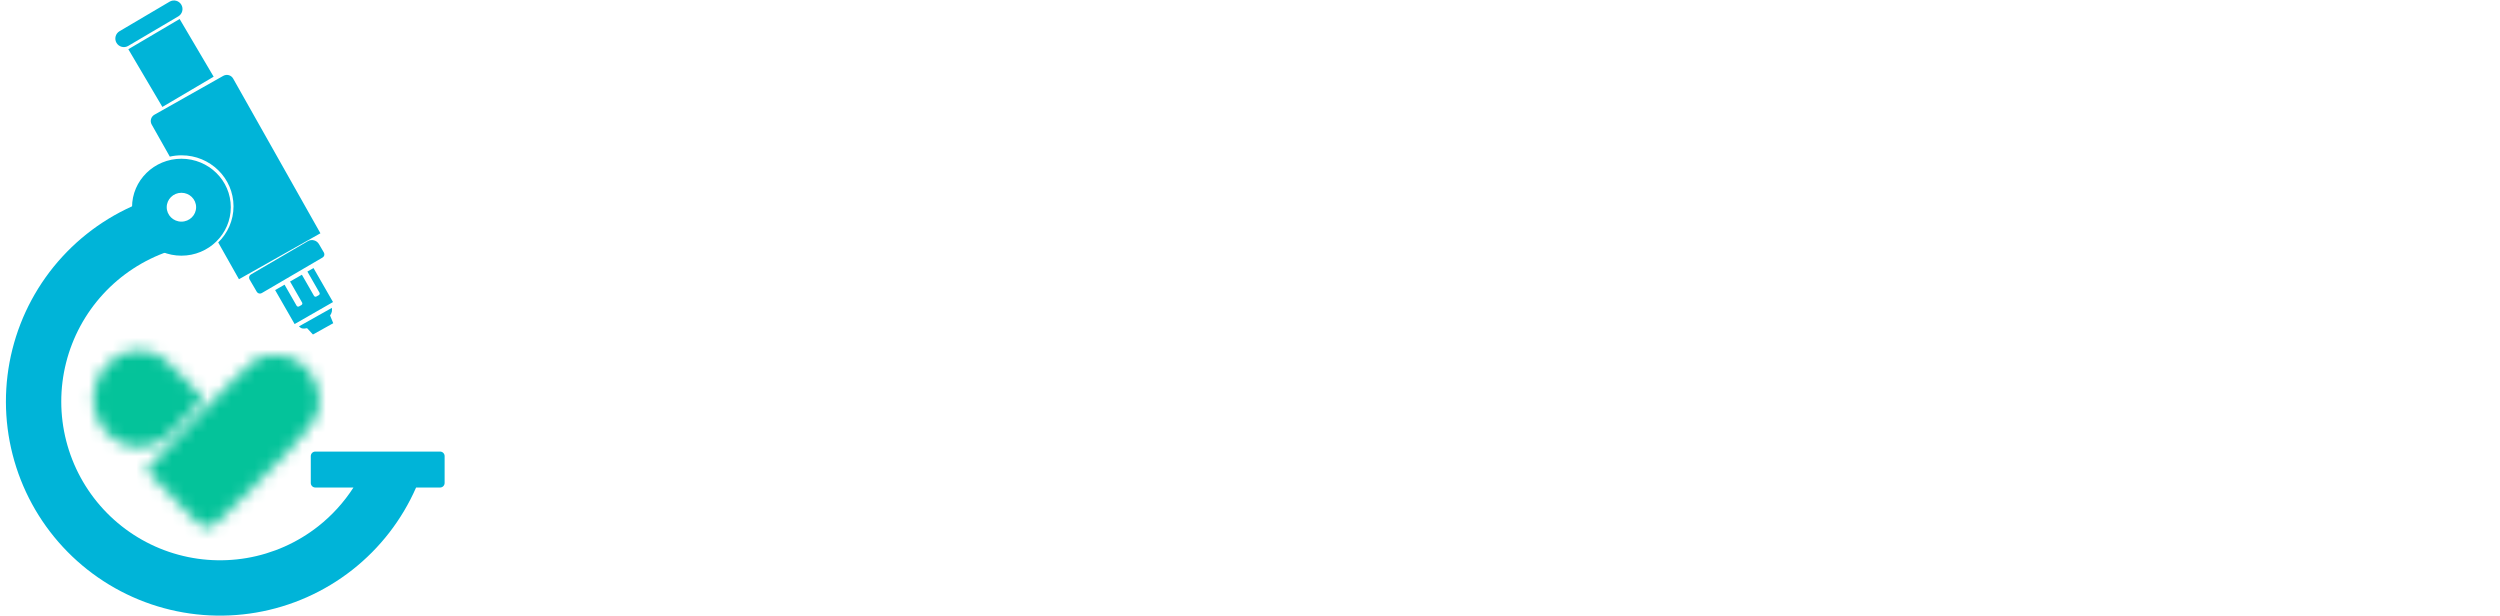 <svg width="211" height="52" viewBox="0 0 211 52" fill="none" xmlns="http://www.w3.org/2000/svg">
<path d="M14.215 21.217C12.106 21.942 10.212 23.182 8.703 24.823C7.195 26.465 6.12 28.457 5.576 30.619C5.032 32.782 5.036 35.046 5.588 37.206C6.14 39.366 7.222 41.355 8.736 42.991C10.251 44.628 12.151 45.86 14.262 46.577C16.373 47.294 18.63 47.472 20.827 47.097C23.025 46.721 25.094 45.803 26.848 44.426C28.022 43.503 29.029 42.393 29.832 41.147H26.613C26.402 41.147 26.231 40.975 26.231 40.764V38.496C26.231 38.285 26.402 38.113 26.613 38.113H37.144C37.355 38.113 37.526 38.285 37.526 38.496V40.764C37.526 40.975 37.355 41.147 37.144 41.147H35.118C33.923 43.872 32.074 46.26 29.733 48.099C27.369 49.956 24.578 51.195 21.614 51.701C18.651 52.208 15.607 51.967 12.76 51C9.913 50.033 7.351 48.371 5.309 46.164C3.266 43.958 1.807 41.276 1.063 38.362C0.318 35.449 0.312 32.396 1.046 29.48C1.78 26.564 3.23 23.877 5.264 21.663C7.298 19.449 9.854 17.777 12.697 16.8L14.215 21.217Z" fill="#00B4D8"/>
<path d="M28.012 25.984C28.035 26.222 28.032 26.358 27.86 26.631L28.126 27.279L26.413 28.232L25.917 27.698C25.579 27.768 25.424 27.745 25.232 27.546L28.012 25.984ZM28.106 25.493L24.866 27.351L23.221 24.483L24.016 24.027L25.034 25.804C25.075 25.877 25.169 25.902 25.242 25.861L25.442 25.745C25.515 25.703 25.54 25.61 25.498 25.537L24.481 23.76L25.48 23.188L26.5 24.967C26.541 25.04 26.634 25.066 26.707 25.024L26.908 24.909C26.98 24.867 27.006 24.774 26.964 24.701L25.944 22.921L26.461 22.625L28.106 25.493ZM25.981 20.355C26.308 20.164 26.728 20.274 26.919 20.601L27.337 21.316C27.422 21.461 27.373 21.648 27.228 21.733L22.089 24.738C21.944 24.822 21.757 24.773 21.672 24.628L21.062 23.584C20.977 23.439 21.026 23.252 21.171 23.167L25.981 20.355ZM18.847 6.401C19.14 6.236 19.513 6.339 19.678 6.632L27.043 19.689L20.168 23.567L18.417 20.462C19.215 19.683 19.709 18.604 19.709 17.412C19.708 15.035 17.744 13.108 15.323 13.108C14.982 13.108 14.65 13.147 14.332 13.219L12.803 10.511C12.638 10.218 12.741 9.846 13.035 9.681L18.847 6.401ZM15.311 13.398C17.613 13.398 19.479 15.229 19.479 17.488C19.479 19.748 17.613 21.579 15.311 21.579C13.009 21.579 11.144 19.748 11.144 17.488C11.144 15.229 13.009 13.398 15.311 13.398ZM15.311 16.271C14.626 16.271 14.071 16.816 14.071 17.488C14.071 18.161 14.626 18.706 15.311 18.706C15.996 18.706 16.552 18.161 16.552 17.488C16.552 16.816 15.996 16.271 15.311 16.271ZM18.032 6.473L13.705 9.025L10.832 4.155L15.16 1.603L18.032 6.473ZM14.317 0.14C14.659 -0.062 15.101 0.052 15.303 0.395C15.505 0.737 15.392 1.179 15.049 1.381L10.821 3.875C10.478 4.077 10.037 3.963 9.834 3.62C9.632 3.278 9.746 2.836 10.088 2.634L14.317 0.14Z" fill="#00B4D8"/>
<mask id="mask0_247_103" style="mask-type:alpha" maskUnits="userSpaceOnUse" x="7" y="29" width="20" height="16">
<path fill-rule="evenodd" clip-rule="evenodd" d="M8.286 31.883C8.791 30.801 9.917 29.866 10.957 29.666C11.552 29.551 11.938 29.558 12.544 29.695C13.508 29.913 13.926 30.225 15.624 31.997C16.479 32.888 17.177 33.642 17.177 33.673C17.177 33.758 15.114 35.959 14.524 36.504C13.896 37.083 13.556 37.306 12.987 37.515C9.764 38.697 6.776 35.118 8.286 31.883ZM16.663 35.162C19.042 32.689 21.261 30.513 21.594 30.327C22.386 29.884 23.88 29.875 24.798 30.307C26.113 30.926 26.963 32.349 26.956 33.919C26.95 35.28 26.419 35.988 22.147 40.325C22.064 40.409 21.984 40.49 21.905 40.571C18.628 43.898 18.039 44.496 17.524 44.496C16.987 44.496 16.709 44.206 15.223 42.657C15.055 42.482 14.871 42.29 14.669 42.08L12.336 39.658L16.663 35.162Z" fill="white"/>
</mask>
<g mask="url(#mask0_247_103)">
<g filter="url(#filter0_f_247_103)">
<path d="M21.32 46.502C26.186 46.502 30.131 41.661 30.131 35.688C30.131 29.715 26.186 24.873 21.32 24.873C16.453 24.873 12.508 29.715 12.508 35.688C12.508 41.661 16.453 46.502 21.32 46.502Z" fill="#04C39A"/>
</g>
<g filter="url(#filter1_f_247_103)">
<path d="M16.304 36.46C21.063 36.46 24.921 32.58 24.921 27.795C24.921 23.009 21.063 19.13 16.304 19.13C11.545 19.13 7.688 23.009 7.688 27.795C7.688 32.58 11.545 36.46 16.304 36.46Z" fill="#04C39A"/>
</g>
<g filter="url(#filter2_f_247_103)">
<path d="M10.398 44.496C15.157 44.496 19.015 40.617 19.015 35.831C19.015 31.045 15.157 27.166 10.398 27.166C5.639 27.166 1.781 31.045 1.781 35.831C1.781 40.617 5.639 44.496 10.398 44.496Z" fill="#04C39A"/>
</g>
<g filter="url(#filter3_f_247_103)">
<path d="M15.242 56.018C20.001 56.018 23.859 52.138 23.859 47.352C23.859 42.567 20.001 38.687 15.242 38.687C10.483 38.687 6.625 42.567 6.625 47.352C6.625 52.138 10.483 56.018 15.242 56.018Z" fill="#04C39A"/>
</g>
</g>
<path d="M47.157 5.765C46.856 5.765 46.598 5.658 46.384 5.444C46.17 5.231 46.063 4.973 46.063 4.671C46.063 4.369 46.17 4.111 46.384 3.898C46.598 3.684 46.856 3.577 47.157 3.577C47.459 3.577 47.717 3.684 47.931 3.898C48.145 4.111 48.251 4.369 48.251 4.671C48.251 4.973 48.145 5.231 47.931 5.444C47.717 5.658 47.459 5.765 47.157 5.765ZM47.157 8.972C46.856 8.972 46.598 8.865 46.384 8.651C46.17 8.437 46.063 8.18 46.063 7.878C46.063 7.576 46.17 7.318 46.384 7.104C46.598 6.891 46.856 6.784 47.157 6.784C47.459 6.784 47.717 6.891 47.931 7.104C48.145 7.318 48.251 7.576 48.251 7.878C48.251 8.18 48.145 8.437 47.931 8.651C47.717 8.865 47.459 8.972 47.157 8.972ZM48.461 16.878L49.687 14.991H53.403V16.878H48.461ZM50.479 16.878V13.105H51.309V16.878H50.479ZM51.309 14.048L48.499 11.219C48.662 11.219 48.876 11.219 49.14 11.219C49.404 11.219 49.674 11.2 49.951 11.162C50.24 11.112 50.504 11.024 50.743 10.898C50.995 10.772 51.183 10.59 51.309 10.351V14.048ZM48.499 16.878C47.983 16.878 47.511 16.752 47.084 16.5C46.656 16.249 46.31 15.909 46.046 15.482C45.795 15.042 45.669 14.564 45.669 14.048C45.669 13.52 45.795 13.042 46.046 12.615C46.31 12.187 46.656 11.848 47.084 11.596C47.511 11.345 47.983 11.219 48.499 11.219C49.014 11.219 49.486 11.345 49.913 11.596C50.341 11.848 50.68 12.187 50.932 12.615C51.183 13.042 51.309 13.52 51.309 14.048C51.309 14.564 51.183 15.042 50.932 15.482C50.68 15.909 50.341 16.249 49.913 16.5C49.486 16.752 49.014 16.878 48.499 16.878ZM48.499 14.991C48.763 14.991 48.983 14.903 49.159 14.727C49.347 14.539 49.442 14.312 49.442 14.048C49.442 13.784 49.347 13.564 49.159 13.388C48.983 13.199 48.763 13.105 48.499 13.105C48.234 13.105 48.008 13.199 47.819 13.388C47.644 13.564 47.555 13.784 47.555 14.048C47.555 14.312 47.644 14.539 47.819 14.727C48.008 14.903 48.234 14.991 48.499 14.991ZM49.423 10.841V8.446L51.309 7.54V9.823C51.196 10.037 51.032 10.219 50.819 10.37C50.617 10.508 50.391 10.621 50.14 10.71C49.901 10.785 49.662 10.829 49.423 10.841ZM49.423 8.069V2.202L51.309 1.787V7.163L49.423 8.069ZM56.223 20.972C55.922 20.972 55.664 20.865 55.45 20.651C55.236 20.437 55.129 20.18 55.129 19.878C55.129 19.576 55.236 19.318 55.45 19.104C55.664 18.891 55.922 18.784 56.223 18.784C56.525 18.784 56.783 18.891 56.997 19.104C57.211 19.318 57.317 19.576 57.317 19.878C57.317 20.18 57.211 20.437 56.997 20.651C56.783 20.865 56.525 20.972 56.223 20.972ZM52.96 20.972C52.658 20.972 52.4 20.865 52.187 20.651C51.973 20.437 51.866 20.18 51.866 19.878C51.866 19.576 51.973 19.318 52.187 19.104C52.4 18.891 52.658 18.784 52.96 18.784C53.262 18.784 53.52 18.891 53.733 19.104C53.947 19.318 54.054 19.576 54.054 19.878C54.054 20.18 53.947 20.437 53.733 20.651C53.52 20.865 53.262 20.972 52.96 20.972ZM52.649 16.878V14.991H54.913V11.634L56.799 11.219V16.444C56.799 16.595 56.736 16.702 56.611 16.765C56.485 16.827 56.359 16.865 56.233 16.878C56.108 16.878 56.045 16.878 56.045 16.878H52.649ZM57.539 19.707C58.256 19.896 58.84 19.978 59.293 19.952C59.758 19.927 60.117 19.827 60.368 19.651C60.62 19.475 60.79 19.255 60.878 18.99C60.978 18.726 61.029 18.462 61.029 18.198V11.634L62.915 11.219V18.009C62.915 18.676 62.77 19.217 62.481 19.632C62.204 20.059 61.84 20.367 61.387 20.556C60.934 20.757 60.456 20.852 59.953 20.839C59.463 20.826 59.004 20.72 58.576 20.518C58.136 20.33 57.79 20.059 57.539 19.707ZM64.605 16.878C64.605 16.878 64.542 16.878 64.417 16.878C64.291 16.865 64.165 16.827 64.039 16.765C63.914 16.702 63.851 16.595 63.851 16.444V2.202L65.737 1.787V14.991H68.001V16.878H64.605ZM70.257 20.972C69.956 20.972 69.698 20.865 69.484 20.651C69.27 20.437 69.163 20.18 69.163 19.878C69.163 19.576 69.27 19.318 69.484 19.104C69.698 18.891 69.956 18.784 70.257 18.784C70.559 18.784 70.817 18.891 71.031 19.104C71.245 19.318 71.352 19.576 71.352 19.878C71.352 20.18 71.245 20.437 71.031 20.651C70.817 20.865 70.559 20.972 70.257 20.972ZM67.239 16.878V14.991H75.124V16.878H67.239ZM73.803 20.65L68.936 11.992H68.088L67.144 10.106H70.294L75.369 19.198L73.803 20.65ZM77.942 8.972C77.64 8.972 77.382 8.865 77.168 8.651C76.955 8.437 76.848 8.18 76.848 7.878C76.848 7.576 76.955 7.318 77.168 7.104C77.382 6.891 77.64 6.784 77.942 6.784C78.244 6.784 78.501 6.891 78.715 7.104C78.929 7.318 79.036 7.576 79.036 7.878C79.036 8.18 78.929 8.437 78.715 8.651C78.501 8.865 78.244 8.972 77.942 8.972ZM74.678 8.972C74.377 8.972 74.119 8.865 73.905 8.651C73.691 8.437 73.584 8.18 73.584 7.878C73.584 7.576 73.691 7.318 73.905 7.104C74.119 6.891 74.377 6.784 74.678 6.784C74.98 6.784 75.238 6.891 75.452 7.104C75.666 7.318 75.772 7.576 75.772 7.878C75.772 8.18 75.666 8.437 75.452 8.651C75.238 8.865 74.98 8.972 74.678 8.972ZM76.631 16.878V14.991H80.781V16.878H76.631ZM74.368 16.878V14.991H76.631V11.634L78.517 11.219V16.444C78.517 16.595 78.455 16.702 78.329 16.765C78.203 16.827 78.077 16.865 77.952 16.878C77.826 16.878 77.763 16.878 77.763 16.878H74.368ZM80.023 16.878V14.991H82.287V2.202L84.173 1.787V16.444C84.173 16.595 84.11 16.702 83.984 16.765C83.858 16.827 83.733 16.865 83.607 16.878C83.481 16.878 83.418 16.878 83.418 16.878H80.023ZM88.787 15.784C88.712 16.06 88.535 16.299 88.259 16.5C87.995 16.689 87.68 16.821 87.316 16.897C86.963 16.972 86.618 16.972 86.278 16.897C85.951 16.821 85.674 16.664 85.448 16.425C85.222 16.174 85.109 15.821 85.109 15.369V2.202L86.995 1.787V15.369C86.995 15.595 87.064 15.758 87.202 15.859C87.341 15.947 87.51 15.998 87.712 16.01C87.913 16.01 88.114 15.985 88.315 15.935C88.516 15.884 88.674 15.834 88.787 15.784ZM97.376 22.972C97.074 22.972 96.816 22.865 96.603 22.651C96.389 22.437 96.282 22.18 96.282 21.878C96.282 21.576 96.389 21.318 96.603 21.104C96.816 20.891 97.074 20.784 97.376 20.784C97.678 20.784 97.936 20.891 98.149 21.104C98.363 21.318 98.47 21.576 98.47 21.878C98.47 22.18 98.363 22.437 98.149 22.651C97.936 22.865 97.678 22.972 97.376 22.972ZM94.113 22.972C93.811 22.972 93.553 22.865 93.339 22.651C93.126 22.437 93.019 22.18 93.019 21.878C93.019 21.576 93.126 21.318 93.339 21.104C93.553 20.891 93.811 20.784 94.113 20.784C94.415 20.784 94.672 20.891 94.886 21.104C95.1 21.318 95.207 21.576 95.207 21.878C95.207 22.18 95.1 22.437 94.886 22.651C94.672 22.865 94.415 22.972 94.113 22.972ZM98.645 20.65L94.288 13.049C93.772 12.156 93.527 11.37 93.552 10.691C93.577 10.012 93.772 9.421 94.137 8.917C94.501 8.402 94.935 7.955 95.438 7.578C95.828 7.289 96.13 7.031 96.344 6.805C96.558 6.578 96.664 6.22 96.664 5.73L103.059 16.878H100.89L96.419 9.144C95.954 9.395 95.665 9.804 95.551 10.37C95.451 10.923 95.577 11.508 95.929 12.124L100.795 20.65H98.645ZM101.493 16.878V14.991H104.436V16.878H101.493ZM91.703 20.65L93.288 18.009C93.414 18.261 93.602 18.45 93.854 18.575C94.105 18.701 94.344 18.764 94.57 18.764H98.4L99.531 20.65H91.703ZM105.626 20.972C105.324 20.972 105.066 20.865 104.852 20.651C104.639 20.437 104.532 20.18 104.532 19.878C104.532 19.576 104.639 19.318 104.852 19.104C105.066 18.891 105.324 18.784 105.626 18.784C105.928 18.784 106.185 18.891 106.399 19.104C106.613 19.318 106.72 19.576 106.72 19.878C106.72 20.18 106.613 20.437 106.399 20.651C106.185 20.865 105.928 20.972 105.626 20.972ZM105.939 16.878V14.991H110.089V16.878H105.939ZM103.676 16.878V14.991H105.939V11.634L107.825 11.219V16.444C107.825 16.595 107.763 16.702 107.637 16.765C107.511 16.827 107.385 16.865 107.26 16.878C107.134 16.878 107.071 16.878 107.071 16.878H103.676ZM111.5 17.821V14.048H111.764V17.821H111.5ZM109.331 16.878V14.991H113.103L114.33 16.878H109.331ZM116.31 17.821V14.048H117.14V17.821H116.31ZM114.33 20.65C113.814 20.65 113.342 20.525 112.915 20.273C112.487 20.022 112.141 19.676 111.877 19.236C111.626 18.808 111.5 18.337 111.5 17.821C111.5 17.293 111.626 16.815 111.877 16.387C112.141 15.96 112.487 15.62 112.915 15.369C113.342 15.117 113.814 14.991 114.33 14.991C114.845 14.991 115.317 15.117 115.744 15.369C116.172 15.62 116.511 15.96 116.763 16.387C117.014 16.815 117.14 17.293 117.14 17.821C117.14 18.337 117.014 18.808 116.763 19.236C116.511 19.676 116.172 20.022 115.744 20.273C115.317 20.525 114.845 20.65 114.33 20.65ZM114.33 18.764C114.594 18.764 114.814 18.67 114.99 18.481C115.178 18.305 115.273 18.085 115.273 17.821C115.273 17.557 115.178 17.331 114.99 17.142C114.814 16.966 114.594 16.878 114.33 16.878C114.065 16.878 113.839 16.966 113.65 17.142C113.474 17.331 113.386 17.557 113.386 17.821C113.386 18.085 113.474 18.305 113.65 18.481C113.839 18.67 114.065 18.764 114.33 18.764ZM117.14 14.048L114.33 11.219C114.493 11.219 114.707 11.219 114.971 11.219C115.235 11.219 115.505 11.2 115.782 11.162C116.071 11.112 116.335 11.024 116.574 10.898C116.826 10.772 117.014 10.59 117.14 10.351V14.048ZM114.33 16.878C113.814 16.878 113.342 16.752 112.915 16.5C112.487 16.249 112.141 15.909 111.877 15.482C111.626 15.042 111.5 14.564 111.5 14.048C111.5 13.52 111.626 13.042 111.877 12.615C112.141 12.187 112.487 11.848 112.915 11.596C113.342 11.345 113.814 11.219 114.33 11.219C114.845 11.219 115.317 11.345 115.744 11.596C116.172 11.848 116.511 12.187 116.763 12.615C117.014 13.042 117.14 13.52 117.14 14.048C117.14 14.564 117.014 15.042 116.763 15.482C116.511 15.909 116.172 16.249 115.744 16.5C115.317 16.752 114.845 16.878 114.33 16.878ZM114.33 14.991C114.594 14.991 114.814 14.903 114.99 14.727C115.178 14.539 115.273 14.312 115.273 14.048C115.273 13.784 115.178 13.564 114.99 13.388C114.814 13.199 114.594 13.105 114.33 13.105C114.065 13.105 113.839 13.199 113.65 13.388C113.474 13.564 113.386 13.784 113.386 14.048C113.386 14.312 113.474 14.539 113.65 14.727C113.839 14.903 114.065 14.991 114.33 14.991ZM125.815 7.972C125.513 7.972 125.256 7.865 125.042 7.651C124.828 7.437 124.721 7.18 124.721 6.878C124.721 6.576 124.828 6.318 125.042 6.104C125.256 5.891 125.513 5.784 125.815 5.784C126.117 5.784 126.375 5.891 126.589 6.104C126.802 6.318 126.909 6.576 126.909 6.878C126.909 7.18 126.802 7.437 126.589 7.651C126.375 7.865 126.117 7.972 125.815 7.972ZM118.082 16.878L119.214 14.991H131.664C131.676 14.463 131.569 14.017 131.343 13.652C131.129 13.287 130.67 13.105 129.966 13.105H120.157L122.647 8.955L122.836 9.087L121.855 11.219H129.966C130.746 11.219 131.368 11.326 131.834 11.54C132.311 11.753 132.67 12.043 132.909 12.407C133.16 12.772 133.33 13.181 133.418 13.633C133.506 14.086 133.55 14.558 133.55 15.048C133.55 15.526 133.55 15.991 133.55 16.444C133.55 16.595 133.487 16.702 133.361 16.765C133.236 16.827 133.11 16.865 132.984 16.878C132.858 16.878 132.796 16.878 132.796 16.878H118.082ZM138.964 20.65C138.423 20.474 137.951 20.154 137.549 19.688C137.147 19.236 136.945 18.676 136.945 18.009C136.945 17.481 137.033 17.047 137.21 16.708C137.386 16.368 137.606 16.085 137.87 15.859C138.146 15.633 138.423 15.438 138.7 15.274C138.511 15.149 138.304 14.966 138.077 14.727C137.851 14.476 137.637 14.218 137.436 13.954C137.235 13.677 137.071 13.438 136.945 13.237L138.002 11.219C138.442 11.91 138.913 12.546 139.417 13.124C139.932 13.69 140.441 14.143 140.944 14.482C141.447 14.822 141.913 14.991 142.34 14.991H145.717L144.585 16.878H140.209C140.045 16.878 139.857 16.934 139.643 17.047C139.429 17.173 139.24 17.337 139.077 17.538C138.926 17.739 138.851 17.972 138.851 18.236C138.851 18.638 138.97 18.959 139.209 19.198C139.448 19.449 139.756 19.625 140.133 19.726C140.511 19.839 140.907 19.902 141.322 19.915C141.749 19.927 142.152 19.908 142.529 19.858C142.919 19.808 143.233 19.739 143.472 19.651C143.183 19.99 142.774 20.261 142.246 20.462C141.718 20.663 141.158 20.776 140.567 20.801C139.976 20.839 139.442 20.789 138.964 20.65ZM147.408 16.878C147.408 16.878 147.345 16.878 147.219 16.878C147.093 16.865 146.968 16.827 146.842 16.765C146.716 16.702 146.653 16.595 146.653 16.444V2.202L148.54 1.787V14.991H150.803V16.878H147.408ZM154.939 20.972C154.637 20.972 154.379 20.865 154.166 20.651C153.952 20.437 153.845 20.18 153.845 19.878C153.845 19.576 153.952 19.318 154.166 19.104C154.379 18.891 154.637 18.784 154.939 18.784C155.241 18.784 155.499 18.891 155.712 19.104C155.926 19.318 156.033 19.576 156.033 19.878C156.033 20.18 155.926 20.437 155.712 20.651C155.499 20.865 155.241 20.972 154.939 20.972ZM150.041 16.878V14.991H153.682C153.418 14.841 153.141 14.602 152.852 14.275C152.575 13.948 152.362 13.665 152.211 13.426L153.267 11.407C153.707 12.099 154.198 12.715 154.738 13.256C155.292 13.797 155.864 14.224 156.455 14.539C157.058 14.841 157.662 14.991 158.266 14.991H162.868L161.736 16.878H150.041ZM157.536 6.972C157.235 6.972 156.977 6.865 156.763 6.651C156.549 6.437 156.442 6.18 156.442 5.878C156.442 5.576 156.549 5.318 156.763 5.104C156.977 4.891 157.235 4.784 157.536 4.784C157.838 4.784 158.096 4.891 158.31 5.104C158.524 5.318 158.63 5.576 158.63 5.878C158.63 6.18 158.524 6.437 158.31 6.651C158.096 6.865 157.838 6.972 157.536 6.972ZM155.126 13.765C155.604 13.702 155.931 13.552 156.107 13.313C156.283 13.074 156.384 12.778 156.409 12.426C156.434 12.061 156.447 11.659 156.447 11.219V9.747L158.333 9.332V11.219C158.333 11.91 158.245 12.451 158.069 12.841C157.893 13.218 157.673 13.489 157.409 13.652C157.132 13.816 156.843 13.91 156.541 13.935C156.239 13.948 155.963 13.929 155.711 13.879C155.46 13.828 155.265 13.79 155.126 13.765ZM167.742 5.765C167.44 5.765 167.182 5.658 166.968 5.444C166.754 5.231 166.648 4.973 166.648 4.671C166.648 4.369 166.754 4.111 166.968 3.898C167.182 3.684 167.44 3.577 167.742 3.577C168.043 3.577 168.301 3.684 168.515 3.898C168.729 4.111 168.836 4.369 168.836 4.671C168.836 4.973 168.729 5.231 168.515 5.444C168.301 5.658 168.043 5.765 167.742 5.765ZM167.742 8.972C167.44 8.972 167.182 8.865 166.968 8.651C166.754 8.437 166.648 8.18 166.648 7.878C166.648 7.576 166.754 7.318 166.968 7.104C167.182 6.891 167.44 6.784 167.742 6.784C168.043 6.784 168.301 6.891 168.515 7.104C168.729 7.318 168.836 7.576 168.836 7.878C168.836 8.18 168.729 8.437 168.515 8.651C168.301 8.865 168.043 8.972 167.742 8.972ZM169.045 16.878L170.271 14.991H173.987V16.878H169.045ZM171.063 16.878V13.105H171.893V16.878H171.063ZM171.893 14.048L169.083 11.219C169.246 11.219 169.46 11.219 169.724 11.219C169.988 11.219 170.259 11.2 170.535 11.162C170.825 11.112 171.089 11.024 171.328 10.898C171.579 10.772 171.768 10.59 171.893 10.351V14.048ZM169.083 16.878C168.567 16.878 168.096 16.752 167.668 16.5C167.241 16.249 166.895 15.909 166.631 15.482C166.379 15.042 166.253 14.564 166.253 14.048C166.253 13.52 166.379 13.042 166.631 12.615C166.895 12.187 167.241 11.848 167.668 11.596C168.096 11.345 168.567 11.219 169.083 11.219C169.598 11.219 170.07 11.345 170.498 11.596C170.925 11.848 171.265 12.187 171.516 12.615C171.768 13.042 171.893 13.52 171.893 14.048C171.893 14.564 171.768 15.042 171.516 15.482C171.265 15.909 170.925 16.249 170.498 16.5C170.07 16.752 169.598 16.878 169.083 16.878ZM169.083 14.991C169.347 14.991 169.567 14.903 169.743 14.727C169.932 14.539 170.026 14.312 170.026 14.048C170.026 13.784 169.932 13.564 169.743 13.388C169.567 13.199 169.347 13.105 169.083 13.105C168.819 13.105 168.592 13.199 168.404 13.388C168.228 13.564 168.14 13.784 168.14 14.048C168.14 14.312 168.228 14.539 168.404 14.727C168.592 14.903 168.819 14.991 169.083 14.991ZM170.007 10.841V8.446L171.893 7.54V9.823C171.78 10.037 171.617 10.219 171.403 10.37C171.202 10.508 170.975 10.621 170.724 10.71C170.485 10.785 170.246 10.829 170.007 10.841ZM170.007 8.069V2.202L171.893 1.787V7.163L170.007 8.069ZM173.233 16.878V14.991H188.984C188.997 14.463 188.89 14.017 188.664 13.652C188.45 13.287 187.991 13.105 187.287 13.105H176.629V11.219H187.287C188.066 11.219 188.689 11.326 189.154 11.54C189.632 11.753 189.99 12.043 190.229 12.407C190.481 12.772 190.65 13.181 190.738 13.633C190.826 14.086 190.871 14.558 190.871 15.048C190.871 15.526 190.871 15.991 190.871 16.444C190.871 16.595 190.808 16.702 190.682 16.765C190.556 16.827 190.43 16.865 190.305 16.878C190.179 16.878 190.116 16.878 190.116 16.878H173.233ZM175.78 13.105V2.202L177.666 1.787V13.105H175.78ZM194.632 16.878V14.991H197.386V16.878H194.632ZM189.747 19.707C190.464 19.896 191.048 19.978 191.501 19.952C191.966 19.927 192.325 19.827 192.576 19.651C192.828 19.475 192.998 19.255 193.086 18.99C193.186 18.726 193.237 18.462 193.237 18.198V11.634L195.123 11.219V18.009C195.123 18.676 194.978 19.217 194.689 19.632C194.412 20.059 194.048 20.367 193.595 20.556C193.142 20.757 192.664 20.852 192.161 20.839C191.671 20.826 191.212 20.72 190.784 20.518C190.344 20.33 189.998 20.059 189.747 19.707ZM203.517 4.142C203.215 4.142 202.957 4.035 202.744 3.822C202.53 3.608 202.423 3.35 202.423 3.048C202.423 2.746 202.53 2.489 202.744 2.275C202.957 2.061 203.215 1.954 203.517 1.954C203.819 1.954 204.077 2.061 204.29 2.275C204.504 2.489 204.611 2.746 204.611 3.048C204.611 3.35 204.504 3.608 204.29 3.822C204.077 4.035 203.819 4.142 203.517 4.142ZM205.139 6.972C204.837 6.972 204.58 6.865 204.366 6.651C204.152 6.437 204.045 6.18 204.045 5.878C204.045 5.576 204.152 5.318 204.366 5.104C204.58 4.891 204.837 4.784 205.139 4.784C205.441 4.784 205.699 4.891 205.913 5.104C206.126 5.318 206.233 5.576 206.233 5.878C206.233 6.18 206.126 6.437 205.913 6.651C205.699 6.865 205.441 6.972 205.139 6.972ZM201.876 6.972C201.574 6.972 201.316 6.865 201.102 6.651C200.889 6.437 200.782 6.18 200.782 5.878C200.782 5.576 200.889 5.318 201.102 5.104C201.316 4.891 201.574 4.784 201.876 4.784C202.178 4.784 202.435 4.891 202.649 5.104C202.863 5.318 202.97 5.576 202.97 5.878C202.97 6.18 202.863 6.437 202.649 6.651C202.435 6.865 202.178 6.972 201.876 6.972ZM196.628 16.878V14.991H198.892V11.634L200.778 11.219V14.991H202.664V11.634L204.551 11.219V14.991H206.437V11.634L208.323 11.219V16.444C208.323 16.595 208.26 16.702 208.135 16.765C208.009 16.827 207.883 16.865 207.757 16.878C207.632 16.878 207.569 16.878 207.569 16.878H196.628Z" fill="white"/>
<path d="M52.131 32.389V30.298H58.459C58.496 31.276 58.38 32.199 58.111 33.068C57.854 33.936 57.444 34.706 56.882 35.379C56.331 36.039 55.647 36.559 54.827 36.938C54.008 37.317 53.072 37.507 52.021 37.507C51.03 37.507 50.113 37.342 49.269 37.011C48.438 36.681 47.71 36.217 47.086 35.617C46.475 35.018 45.998 34.303 45.656 33.471C45.325 32.64 45.16 31.729 45.16 30.738C45.16 29.748 45.332 28.843 45.674 28.023C46.029 27.192 46.518 26.482 47.141 25.895C47.765 25.308 48.499 24.856 49.343 24.538C50.186 24.22 51.104 24.061 52.094 24.061C52.975 24.061 53.763 24.183 54.46 24.428C55.17 24.673 55.793 25.015 56.331 25.455C56.882 25.883 57.353 26.397 57.744 26.996L55.506 28.298C55.188 27.736 54.742 27.283 54.167 26.941C53.604 26.586 52.913 26.409 52.094 26.409C51.324 26.409 50.621 26.586 49.985 26.941C49.349 27.283 48.841 27.779 48.462 28.427C48.095 29.075 47.912 29.845 47.912 30.738C47.912 31.619 48.095 32.395 48.462 33.068C48.829 33.728 49.324 34.242 49.948 34.608C50.584 34.975 51.299 35.159 52.094 35.159C52.62 35.159 53.091 35.092 53.507 34.957C53.922 34.81 54.277 34.608 54.571 34.352C54.876 34.095 55.133 33.801 55.341 33.471C55.549 33.141 55.708 32.78 55.818 32.389H52.131ZM62.637 30.738C62.637 31.557 62.808 32.285 63.151 32.921C63.493 33.557 63.964 34.058 64.563 34.425C65.162 34.792 65.859 34.975 66.654 34.975C67.449 34.975 68.146 34.792 68.746 34.425C69.345 34.058 69.809 33.557 70.14 32.921C70.482 32.285 70.653 31.557 70.653 30.738C70.653 29.919 70.488 29.191 70.158 28.555C69.828 27.919 69.363 27.418 68.764 27.051C68.165 26.684 67.461 26.501 66.654 26.501C65.859 26.501 65.162 26.684 64.563 27.051C63.964 27.418 63.493 27.919 63.151 28.555C62.808 29.191 62.637 29.919 62.637 30.738ZM59.867 30.738C59.867 29.76 60.038 28.867 60.381 28.06C60.723 27.241 61.2 26.531 61.812 25.932C62.423 25.333 63.139 24.874 63.958 24.556C64.789 24.226 65.688 24.061 66.654 24.061C67.633 24.061 68.531 24.226 69.351 24.556C70.17 24.874 70.885 25.333 71.497 25.932C72.121 26.531 72.598 27.241 72.928 28.06C73.27 28.867 73.441 29.76 73.441 30.738C73.441 31.704 73.27 32.603 72.928 33.435C72.598 34.254 72.127 34.969 71.515 35.581C70.916 36.192 70.201 36.669 69.369 37.011C68.55 37.342 67.645 37.507 66.654 37.507C65.664 37.507 64.753 37.342 63.921 37.011C63.102 36.669 62.386 36.192 61.775 35.581C61.163 34.969 60.693 34.254 60.363 33.435C60.032 32.603 59.867 31.704 59.867 30.738ZM75.469 24.318H78.092V34.865H83.21V37.158H75.469V24.318ZM84.713 24.318H87.391V37.158H84.713V24.318ZM89.078 37.158H86.4V34.774H88.987C89.549 34.774 90.081 34.7 90.582 34.553C91.084 34.395 91.524 34.15 91.903 33.82C92.282 33.49 92.576 33.074 92.784 32.572C93.004 32.059 93.114 31.447 93.114 30.738C93.114 30.029 93.004 29.424 92.784 28.922C92.576 28.409 92.282 27.987 91.903 27.656C91.524 27.326 91.084 27.088 90.582 26.941C90.081 26.782 89.549 26.703 88.987 26.703H86.4V24.318H89.078C90.423 24.318 91.597 24.581 92.6 25.107C93.615 25.633 94.404 26.378 94.966 27.345C95.529 28.298 95.81 29.43 95.81 30.738C95.81 32.047 95.529 33.184 94.966 34.15C94.404 35.104 93.615 35.844 92.6 36.37C91.597 36.895 90.423 37.158 89.078 37.158ZM99.531 37.158V34.939H106.006V37.158H99.531ZM99.531 26.538V24.318H106.006V26.538H99.531ZM99.531 31.435V29.252H105.639V31.435H99.531ZM97.843 24.318H100.374V37.158H97.843V24.318ZM117.726 24.318H120.257V37.8L111.122 29.197V37.158H108.591V23.676L117.726 32.279V24.318ZM129.666 32.848C129.935 33.325 130.228 33.74 130.546 34.095C130.876 34.45 131.237 34.725 131.628 34.92C132.02 35.116 132.442 35.214 132.894 35.214C133.42 35.214 133.848 35.079 134.178 34.81C134.508 34.541 134.673 34.174 134.673 33.71C134.673 33.306 134.569 32.982 134.361 32.737C134.166 32.493 133.866 32.279 133.463 32.096C133.071 31.9 132.588 31.692 132.014 31.472C131.708 31.362 131.353 31.215 130.95 31.032C130.558 30.836 130.185 30.591 129.831 30.298C129.476 29.992 129.183 29.625 128.95 29.197C128.718 28.757 128.602 28.231 128.602 27.62C128.602 26.886 128.785 26.256 129.152 25.73C129.531 25.192 130.039 24.783 130.674 24.501C131.323 24.208 132.044 24.061 132.839 24.061C133.658 24.061 134.361 24.202 134.948 24.483C135.548 24.752 136.043 25.101 136.434 25.529C136.838 25.944 137.15 26.378 137.37 26.831L135.315 27.968C135.144 27.663 134.936 27.387 134.692 27.143C134.459 26.886 134.19 26.684 133.885 26.538C133.579 26.378 133.23 26.299 132.839 26.299C132.325 26.299 131.94 26.421 131.683 26.666C131.427 26.898 131.298 27.173 131.298 27.491C131.298 27.809 131.402 28.09 131.61 28.335C131.818 28.567 132.136 28.794 132.564 29.014C132.992 29.222 133.53 29.436 134.178 29.656C134.594 29.803 134.991 29.986 135.37 30.206C135.762 30.426 136.11 30.695 136.416 31.013C136.734 31.319 136.978 31.686 137.15 32.114C137.333 32.53 137.425 33.013 137.425 33.563C137.425 34.187 137.303 34.743 137.058 35.232C136.813 35.721 136.477 36.137 136.049 36.48C135.621 36.81 135.138 37.06 134.6 37.232C134.074 37.415 133.518 37.507 132.931 37.507C132.148 37.507 131.414 37.36 130.73 37.066C130.057 36.761 129.47 36.351 128.969 35.837C128.467 35.324 128.076 34.767 127.795 34.168L129.666 32.848ZM139.472 24.318H142.095V32.774C142.095 33.508 142.284 34.101 142.663 34.553C143.055 34.994 143.63 35.214 144.388 35.214C145.146 35.214 145.715 34.994 146.094 34.553C146.485 34.101 146.681 33.508 146.681 32.774V24.318H149.304V32.939C149.304 33.697 149.181 34.364 148.937 34.939C148.692 35.514 148.344 35.996 147.891 36.388C147.451 36.779 146.931 37.073 146.332 37.268C145.733 37.476 145.085 37.58 144.388 37.58C143.678 37.58 143.024 37.476 142.425 37.268C141.826 37.073 141.306 36.779 140.866 36.388C140.426 35.996 140.083 35.514 139.839 34.939C139.594 34.364 139.472 33.697 139.472 32.939V24.318ZM154.087 30.738C154.087 31.582 154.276 32.322 154.656 32.958C155.047 33.581 155.554 34.064 156.178 34.407C156.802 34.737 157.48 34.902 158.214 34.902C158.826 34.902 159.37 34.822 159.847 34.664C160.324 34.505 160.752 34.291 161.131 34.022C161.522 33.752 161.858 33.459 162.14 33.141V36.094C161.614 36.51 161.039 36.834 160.415 37.066C159.804 37.299 159.027 37.415 158.086 37.415C157.107 37.415 156.196 37.256 155.353 36.938C154.521 36.62 153.793 36.162 153.17 35.562C152.558 34.963 152.081 34.26 151.739 33.453C151.409 32.634 151.244 31.729 151.244 30.738C151.244 29.748 151.409 28.849 151.739 28.042C152.081 27.222 152.558 26.513 153.17 25.914C153.793 25.315 154.521 24.856 155.353 24.538C156.196 24.22 157.107 24.061 158.086 24.061C159.027 24.061 159.804 24.177 160.415 24.41C161.039 24.642 161.614 24.966 162.14 25.382V28.335C161.858 28.017 161.522 27.724 161.131 27.455C160.752 27.186 160.324 26.972 159.847 26.813C159.37 26.654 158.826 26.574 158.214 26.574C157.48 26.574 156.802 26.745 156.178 27.088C155.554 27.418 155.047 27.895 154.656 28.518C154.276 29.142 154.087 29.882 154.087 30.738ZM166.859 30.738C166.859 31.582 167.049 32.322 167.428 32.958C167.819 33.581 168.327 34.064 168.95 34.407C169.574 34.737 170.253 34.902 170.986 34.902C171.598 34.902 172.142 34.822 172.619 34.664C173.096 34.505 173.524 34.291 173.903 34.022C174.294 33.752 174.631 33.459 174.912 33.141V36.094C174.386 36.51 173.811 36.834 173.188 37.066C172.576 37.299 171.8 37.415 170.858 37.415C169.88 37.415 168.969 37.256 168.125 36.938C167.293 36.62 166.566 36.162 165.942 35.562C165.331 34.963 164.854 34.26 164.511 33.453C164.181 32.634 164.016 31.729 164.016 30.738C164.016 29.748 164.181 28.849 164.511 28.042C164.854 27.222 165.331 26.513 165.942 25.914C166.566 25.315 167.293 24.856 168.125 24.538C168.969 24.22 169.88 24.061 170.858 24.061C171.8 24.061 172.576 24.177 173.188 24.41C173.811 24.642 174.386 24.966 174.912 25.382V28.335C174.631 28.017 174.294 27.724 173.903 27.455C173.524 27.186 173.096 26.972 172.619 26.813C172.142 26.654 171.598 26.574 170.986 26.574C170.253 26.574 169.574 26.745 168.95 27.088C168.327 27.418 167.819 27.895 167.428 28.518C167.049 29.142 166.859 29.882 166.859 30.738ZM179.21 37.158V34.939H185.685V37.158H179.21ZM179.21 26.538V24.318H185.685V26.538H179.21ZM179.21 31.435V29.252H185.318V31.435H179.21ZM177.522 24.318H180.053V37.158H177.522V24.318ZM189.389 32.848C189.658 33.325 189.951 33.74 190.269 34.095C190.6 34.45 190.96 34.725 191.352 34.92C191.743 35.116 192.165 35.214 192.617 35.214C193.143 35.214 193.571 35.079 193.901 34.81C194.232 34.541 194.397 34.174 194.397 33.71C194.397 33.306 194.293 32.982 194.085 32.737C193.889 32.493 193.59 32.279 193.186 32.096C192.795 31.9 192.312 31.692 191.737 31.472C191.431 31.362 191.077 31.215 190.673 31.032C190.282 30.836 189.909 30.591 189.554 30.298C189.199 29.992 188.906 29.625 188.674 29.197C188.441 28.757 188.325 28.231 188.325 27.62C188.325 26.886 188.508 26.256 188.875 25.73C189.254 25.192 189.762 24.783 190.398 24.501C191.046 24.208 191.767 24.061 192.562 24.061C193.382 24.061 194.085 24.202 194.672 24.483C195.271 24.752 195.766 25.101 196.158 25.529C196.561 25.944 196.873 26.378 197.093 26.831L195.039 27.968C194.868 27.663 194.66 27.387 194.415 27.143C194.183 26.886 193.914 26.684 193.608 26.538C193.302 26.378 192.954 26.299 192.562 26.299C192.049 26.299 191.664 26.421 191.407 26.666C191.15 26.898 191.022 27.173 191.022 27.491C191.022 27.809 191.125 28.09 191.333 28.335C191.541 28.567 191.859 28.794 192.287 29.014C192.715 29.222 193.253 29.436 193.901 29.656C194.317 29.803 194.715 29.986 195.094 30.206C195.485 30.426 195.834 30.695 196.139 31.013C196.457 31.319 196.702 31.686 196.873 32.114C197.056 32.53 197.148 33.013 197.148 33.563C197.148 34.187 197.026 34.743 196.781 35.232C196.537 35.721 196.2 36.137 195.772 36.48C195.344 36.81 194.861 37.06 194.323 37.232C193.797 37.415 193.241 37.507 192.654 37.507C191.871 37.507 191.138 37.36 190.453 37.066C189.78 36.761 189.193 36.351 188.692 35.837C188.191 35.324 187.799 34.767 187.518 34.168L189.389 32.848ZM200.406 32.848C200.675 33.325 200.968 33.74 201.286 34.095C201.616 34.45 201.977 34.725 202.368 34.92C202.76 35.116 203.182 35.214 203.634 35.214C204.16 35.214 204.588 35.079 204.918 34.81C205.248 34.541 205.413 34.174 205.413 33.71C205.413 33.306 205.31 32.982 205.102 32.737C204.906 32.493 204.606 32.279 204.203 32.096C203.811 31.9 203.328 31.692 202.754 31.472C202.448 31.362 202.093 31.215 201.69 31.032C201.298 30.836 200.925 30.591 200.571 30.298C200.216 29.992 199.923 29.625 199.69 29.197C199.458 28.757 199.342 28.231 199.342 27.62C199.342 26.886 199.525 26.256 199.892 25.73C200.271 25.192 200.779 24.783 201.415 24.501C202.063 24.208 202.784 24.061 203.579 24.061C204.398 24.061 205.102 24.202 205.689 24.483C206.288 24.752 206.783 25.101 207.174 25.529C207.578 25.944 207.89 26.378 208.11 26.831L206.055 27.968C205.884 27.663 205.676 27.387 205.432 27.143C205.199 26.886 204.93 26.684 204.625 26.538C204.319 26.378 203.97 26.299 203.579 26.299C203.066 26.299 202.68 26.421 202.423 26.666C202.167 26.898 202.038 27.173 202.038 27.491C202.038 27.809 202.142 28.09 202.35 28.335C202.558 28.567 202.876 28.794 203.304 29.014C203.732 29.222 204.27 29.436 204.918 29.656C205.334 29.803 205.731 29.986 206.111 30.206C206.502 30.426 206.85 30.695 207.156 31.013C207.474 31.319 207.719 31.686 207.89 32.114C208.073 32.53 208.165 33.013 208.165 33.563C208.165 34.187 208.043 34.743 207.798 35.232C207.554 35.721 207.217 36.137 206.789 36.48C206.361 36.81 205.878 37.06 205.34 37.232C204.814 37.415 204.258 37.507 203.671 37.507C202.888 37.507 202.154 37.36 201.47 37.066C200.797 36.761 200.21 36.351 199.709 35.837C199.207 35.324 198.816 34.767 198.535 34.168L200.406 32.848Z" fill="white"/>
<path d="M48.483 45.157L48.029 49.122H46.526L47.575 41.707L50.531 46.267L53.487 41.707L54.536 49.122H53.033L52.579 45.157L50.531 48.467L48.483 45.157ZM55.668 42.06H57.131V49.122H55.668V42.06ZM59.814 45.591C59.814 46.055 59.918 46.462 60.126 46.812C60.342 47.155 60.621 47.421 60.964 47.609C61.307 47.791 61.68 47.881 62.084 47.881C62.42 47.881 62.719 47.838 62.981 47.75C63.244 47.663 63.479 47.545 63.688 47.397C63.903 47.249 64.088 47.088 64.243 46.913V48.537C63.953 48.766 63.637 48.944 63.294 49.072C62.958 49.2 62.531 49.264 62.013 49.264C61.475 49.264 60.974 49.176 60.51 49.001C60.052 48.826 59.652 48.574 59.309 48.245C58.973 47.915 58.711 47.528 58.522 47.084C58.341 46.634 58.25 46.136 58.25 45.591C58.25 45.046 58.341 44.552 58.522 44.108C58.711 43.657 58.973 43.267 59.309 42.938C59.652 42.608 60.052 42.356 60.51 42.181C60.974 42.006 61.475 41.919 62.013 41.919C62.531 41.919 62.958 41.983 63.294 42.111C63.637 42.238 63.953 42.416 64.243 42.645V44.27C64.088 44.095 63.903 43.933 63.688 43.785C63.479 43.637 63.244 43.52 62.981 43.432C62.719 43.345 62.42 43.301 62.084 43.301C61.68 43.301 61.307 43.395 60.964 43.584C60.621 43.765 60.342 44.027 60.126 44.37C59.918 44.713 59.814 45.12 59.814 45.591ZM67.282 45.833H68.806L71.106 49.122H69.401L67.282 45.833ZM65.678 42.06H67.121V49.122H65.678V42.06ZM66.556 43.291V42.06H68.049C68.607 42.06 69.082 42.154 69.472 42.343C69.862 42.531 70.161 42.793 70.37 43.13C70.578 43.466 70.682 43.859 70.682 44.31C70.682 44.754 70.578 45.147 70.37 45.49C70.161 45.827 69.862 46.089 69.472 46.277C69.082 46.465 68.607 46.56 68.049 46.56H66.556V45.41H67.958C68.214 45.41 68.432 45.369 68.614 45.288C68.802 45.201 68.947 45.08 69.048 44.925C69.149 44.764 69.199 44.572 69.199 44.35C69.199 44.128 69.149 43.94 69.048 43.785C68.947 43.624 68.802 43.503 68.614 43.422C68.432 43.335 68.214 43.291 67.958 43.291H66.556ZM73.054 45.591C73.054 46.042 73.148 46.442 73.337 46.792C73.525 47.142 73.784 47.417 74.114 47.619C74.443 47.821 74.827 47.922 75.264 47.922C75.701 47.922 76.084 47.821 76.414 47.619C76.743 47.417 76.999 47.142 77.181 46.792C77.369 46.442 77.463 46.042 77.463 45.591C77.463 45.141 77.372 44.74 77.191 44.391C77.009 44.041 76.754 43.765 76.424 43.563C76.094 43.361 75.708 43.261 75.264 43.261C74.827 43.261 74.443 43.361 74.114 43.563C73.784 43.765 73.525 44.041 73.337 44.391C73.148 44.74 73.054 45.141 73.054 45.591ZM71.531 45.591C71.531 45.053 71.625 44.562 71.813 44.118C72.002 43.668 72.264 43.278 72.6 42.948C72.937 42.618 73.33 42.366 73.781 42.191C74.238 42.01 74.732 41.919 75.264 41.919C75.802 41.919 76.296 42.01 76.747 42.191C77.198 42.366 77.591 42.618 77.927 42.948C78.27 43.278 78.532 43.668 78.714 44.118C78.903 44.562 78.997 45.053 78.997 45.591C78.997 46.123 78.903 46.617 78.714 47.074C78.532 47.525 78.274 47.918 77.937 48.255C77.608 48.591 77.214 48.853 76.757 49.041C76.306 49.223 75.809 49.314 75.264 49.314C74.719 49.314 74.218 49.223 73.76 49.041C73.31 48.853 72.916 48.591 72.58 48.255C72.244 47.918 71.985 47.525 71.803 47.074C71.622 46.617 71.531 46.123 71.531 45.591ZM79.396 47.296V46.156H81.504V47.296H79.396ZM83.398 45.541V44.885H84.538C84.747 44.885 84.928 44.851 85.083 44.784C85.238 44.717 85.356 44.619 85.436 44.492C85.524 44.364 85.567 44.212 85.567 44.038C85.567 43.768 85.473 43.563 85.285 43.422C85.103 43.281 84.855 43.21 84.538 43.21H83.762V47.972H84.69C84.932 47.972 85.15 47.938 85.346 47.871C85.541 47.797 85.692 47.683 85.799 47.528C85.914 47.373 85.971 47.175 85.971 46.933C85.971 46.758 85.937 46.61 85.87 46.489C85.81 46.361 85.719 46.257 85.598 46.176C85.483 46.089 85.349 46.028 85.194 45.995C85.04 45.954 84.871 45.934 84.69 45.934H83.398V45.147H84.821C85.164 45.147 85.49 45.184 85.799 45.258C86.116 45.332 86.398 45.45 86.647 45.611C86.896 45.766 87.091 45.968 87.232 46.217C87.38 46.465 87.454 46.765 87.454 47.115C87.454 47.579 87.343 47.959 87.121 48.255C86.906 48.551 86.6 48.769 86.203 48.91C85.806 49.052 85.346 49.122 84.821 49.122H82.319V42.06H84.67C85.14 42.06 85.554 42.127 85.91 42.262C86.267 42.39 86.546 42.585 86.748 42.847C86.95 43.109 87.05 43.442 87.05 43.846C87.05 44.202 86.95 44.508 86.748 44.764C86.546 45.02 86.267 45.215 85.91 45.349C85.554 45.477 85.14 45.541 84.67 45.541H83.398ZM88.683 42.06H90.146V49.122H88.683V42.06ZM92.789 45.591C92.789 46.042 92.883 46.442 93.071 46.792C93.259 47.142 93.518 47.417 93.848 47.619C94.177 47.821 94.561 47.922 94.998 47.922C95.435 47.922 95.819 47.821 96.148 47.619C96.478 47.417 96.733 47.142 96.915 46.792C97.103 46.442 97.198 46.042 97.198 45.591C97.198 45.141 97.107 44.74 96.925 44.391C96.743 44.041 96.488 43.765 96.158 43.563C95.829 43.361 95.442 43.261 94.998 43.261C94.561 43.261 94.177 43.361 93.848 43.563C93.518 43.765 93.259 44.041 93.071 44.391C92.883 44.74 92.789 45.141 92.789 45.591ZM91.265 45.591C91.265 45.053 91.359 44.562 91.548 44.118C91.736 43.668 91.998 43.278 92.335 42.948C92.671 42.618 93.064 42.366 93.515 42.191C93.972 42.01 94.467 41.919 94.998 41.919C95.536 41.919 96.031 42.01 96.481 42.191C96.932 42.366 97.325 42.618 97.662 42.948C98.005 43.278 98.267 43.668 98.448 44.118C98.637 44.562 98.731 45.053 98.731 45.591C98.731 46.123 98.637 46.617 98.448 47.074C98.267 47.525 98.008 47.918 97.672 48.255C97.342 48.591 96.949 48.853 96.491 49.041C96.041 49.223 95.543 49.314 94.998 49.314C94.453 49.314 93.952 49.223 93.495 49.041C93.044 48.853 92.651 48.591 92.314 48.255C91.978 47.918 91.719 47.525 91.538 47.074C91.356 46.617 91.265 46.123 91.265 45.591ZM107.449 45.157L106.995 49.122H105.492L106.541 41.707L109.497 46.267L112.453 41.707L113.503 49.122H111.999L111.545 45.157L109.497 48.467L107.449 45.157ZM115.563 49.122V47.901H119.124V49.122H115.563ZM115.563 43.281V42.06H119.124V43.281H115.563ZM115.563 45.974V44.774H118.922V45.974H115.563ZM114.635 42.06H116.027V49.122H114.635V42.06ZM120.546 42.06H122.019V49.122H120.546V42.06ZM122.947 49.122H121.474V47.811H122.897C123.206 47.811 123.499 47.77 123.775 47.69C124.05 47.602 124.292 47.468 124.501 47.286C124.709 47.105 124.871 46.876 124.985 46.6C125.106 46.318 125.167 45.981 125.167 45.591C125.167 45.201 125.106 44.868 124.985 44.592C124.871 44.31 124.709 44.078 124.501 43.896C124.292 43.715 124.05 43.584 123.775 43.503C123.499 43.415 123.206 43.372 122.897 43.372H121.474V42.06H122.947C123.687 42.06 124.333 42.205 124.884 42.494C125.443 42.783 125.876 43.193 126.186 43.725C126.495 44.249 126.65 44.871 126.65 45.591C126.65 46.311 126.495 46.936 126.186 47.468C125.876 47.992 125.443 48.399 124.884 48.688C124.333 48.978 123.687 49.122 122.947 49.122ZM127.768 42.06H129.231V49.122H127.768V42.06ZM131.913 45.591C131.913 46.055 132.018 46.462 132.226 46.812C132.441 47.155 132.721 47.421 133.064 47.609C133.407 47.791 133.78 47.881 134.183 47.881C134.52 47.881 134.819 47.838 135.081 47.75C135.344 47.663 135.579 47.545 135.788 47.397C136.003 47.249 136.188 47.088 136.342 46.913V48.537C136.053 48.766 135.737 48.944 135.394 49.072C135.058 49.2 134.631 49.264 134.113 49.264C133.575 49.264 133.074 49.176 132.61 49.001C132.152 48.826 131.752 48.574 131.409 48.245C131.073 47.915 130.81 47.528 130.622 47.084C130.44 46.634 130.35 46.136 130.35 45.591C130.35 45.046 130.44 44.552 130.622 44.108C130.81 43.657 131.073 43.267 131.409 42.938C131.752 42.608 132.152 42.356 132.61 42.181C133.074 42.006 133.575 41.919 134.113 41.919C134.631 41.919 135.058 41.983 135.394 42.111C135.737 42.238 136.053 42.416 136.342 42.645V44.27C136.188 44.095 136.003 43.933 135.788 43.785C135.579 43.637 135.344 43.52 135.081 43.432C134.819 43.345 134.52 43.301 134.183 43.301C133.78 43.301 133.407 43.395 133.064 43.584C132.721 43.765 132.441 44.027 132.226 44.37C132.018 44.713 131.913 45.12 131.913 45.591ZM138.609 47.518L138.78 46.378H142.17L142.342 47.518H138.609ZM140.455 44.35L139.396 46.782L139.426 47.105L138.498 49.122H136.873L140.455 41.646L144.037 49.122H142.402L141.494 47.165L141.514 46.802L140.455 44.35ZM144.803 42.06H146.245V47.861H149.06V49.122H144.803V42.06ZM155.936 42.06H157.379V49.122H155.936V42.06ZM156.814 43.281V42.06H158.216C158.774 42.06 159.248 42.151 159.638 42.333C160.035 42.514 160.338 42.773 160.546 43.109C160.755 43.446 160.859 43.846 160.859 44.31C160.859 44.767 160.755 45.167 160.546 45.51C160.338 45.847 160.035 46.106 159.638 46.287C159.248 46.469 158.774 46.56 158.216 46.56H156.814V45.339H158.216C158.599 45.339 158.902 45.252 159.124 45.077C159.346 44.902 159.457 44.646 159.457 44.31C159.457 43.967 159.346 43.711 159.124 43.543C158.902 43.368 158.599 43.281 158.216 43.281H156.814ZM163.58 45.833H165.103L167.403 49.122H165.698L163.58 45.833ZM161.975 42.06H163.418V49.122H161.975V42.06ZM162.853 43.291V42.06H164.346C164.905 42.06 165.379 42.154 165.769 42.343C166.159 42.531 166.458 42.793 166.667 43.13C166.875 43.466 166.979 43.859 166.979 44.31C166.979 44.754 166.875 45.147 166.667 45.49C166.458 45.827 166.159 46.089 165.769 46.277C165.379 46.465 164.905 46.56 164.346 46.56H162.853V45.41H164.255C164.511 45.41 164.73 45.369 164.911 45.288C165.1 45.201 165.244 45.08 165.345 44.925C165.446 44.764 165.496 44.572 165.496 44.35C165.496 44.128 165.446 43.94 165.345 43.785C165.244 43.624 165.1 43.503 164.911 43.422C164.73 43.335 164.511 43.291 164.255 43.291H162.853ZM169.352 45.591C169.352 46.042 169.446 46.442 169.634 46.792C169.822 47.142 170.081 47.417 170.411 47.619C170.74 47.821 171.124 47.922 171.561 47.922C171.998 47.922 172.382 47.821 172.711 47.619C173.041 47.417 173.296 47.142 173.478 46.792C173.666 46.442 173.76 46.042 173.76 45.591C173.76 45.141 173.67 44.74 173.488 44.391C173.306 44.041 173.051 43.765 172.721 43.563C172.392 43.361 172.005 43.261 171.561 43.261C171.124 43.261 170.74 43.361 170.411 43.563C170.081 43.765 169.822 44.041 169.634 44.391C169.446 44.74 169.352 45.141 169.352 45.591ZM167.828 45.591C167.828 45.053 167.922 44.562 168.111 44.118C168.299 43.668 168.561 43.278 168.898 42.948C169.234 42.618 169.627 42.366 170.078 42.191C170.535 42.01 171.03 41.919 171.561 41.919C172.099 41.919 172.593 42.01 173.044 42.191C173.495 42.366 173.888 42.618 174.224 42.948C174.567 43.278 174.83 43.668 175.011 44.118C175.2 44.562 175.294 45.053 175.294 45.591C175.294 46.123 175.2 46.617 175.011 47.074C174.83 47.525 174.571 47.918 174.235 48.255C173.905 48.591 173.511 48.853 173.054 49.041C172.603 49.223 172.106 49.314 171.561 49.314C171.016 49.314 170.515 49.223 170.058 49.041C169.607 48.853 169.214 48.591 168.877 48.255C168.541 47.918 168.282 47.525 168.101 47.074C167.919 46.617 167.828 46.123 167.828 45.591ZM176.409 42.06H177.882V49.122H176.409V42.06ZM178.81 49.122H177.337V47.811H178.76C179.069 47.811 179.362 47.77 179.638 47.69C179.913 47.602 180.155 47.468 180.364 47.286C180.572 47.105 180.734 46.876 180.848 46.6C180.969 46.318 181.03 45.981 181.03 45.591C181.03 45.201 180.969 44.868 180.848 44.592C180.734 44.31 180.572 44.078 180.364 43.896C180.155 43.715 179.913 43.584 179.638 43.503C179.362 43.415 179.069 43.372 178.76 43.372H177.337V42.06H178.81C179.55 42.06 180.196 42.205 180.747 42.494C181.306 42.783 181.739 43.193 182.049 43.725C182.358 44.249 182.513 44.871 182.513 45.591C182.513 46.311 182.358 46.936 182.049 47.468C181.739 47.992 181.306 48.399 180.747 48.688C180.196 48.978 179.55 49.122 178.81 49.122ZM183.58 42.06H185.023V46.711C185.023 47.115 185.127 47.441 185.336 47.69C185.551 47.932 185.867 48.053 186.284 48.053C186.701 48.053 187.014 47.932 187.223 47.69C187.438 47.441 187.545 47.115 187.545 46.711V42.06H188.988V46.802C188.988 47.219 188.921 47.585 188.786 47.901C188.652 48.218 188.46 48.483 188.211 48.699C187.969 48.914 187.683 49.075 187.354 49.183C187.024 49.297 186.668 49.354 186.284 49.354C185.894 49.354 185.534 49.297 185.205 49.183C184.875 49.075 184.589 48.914 184.347 48.699C184.105 48.483 183.917 48.218 183.782 47.901C183.648 47.585 183.58 47.219 183.58 46.802V42.06ZM191.619 45.591C191.619 46.055 191.723 46.462 191.932 46.812C192.147 47.155 192.426 47.421 192.769 47.609C193.112 47.791 193.485 47.881 193.889 47.881C194.225 47.881 194.524 47.838 194.787 47.75C195.049 47.663 195.284 47.545 195.493 47.397C195.708 47.249 195.893 47.088 196.048 46.913V48.537C195.759 48.766 195.443 48.944 195.099 49.072C194.763 49.2 194.336 49.264 193.818 49.264C193.28 49.264 192.779 49.176 192.315 49.001C191.858 48.826 191.457 48.574 191.114 48.245C190.778 47.915 190.516 47.528 190.327 47.084C190.146 46.634 190.055 46.136 190.055 45.591C190.055 45.046 190.146 44.552 190.327 44.108C190.516 43.657 190.778 43.267 191.114 42.938C191.457 42.608 191.858 42.356 192.315 42.181C192.779 42.006 193.28 41.919 193.818 41.919C194.336 41.919 194.763 41.983 195.099 42.111C195.443 42.238 195.759 42.416 196.048 42.645V44.27C195.893 44.095 195.708 43.933 195.493 43.785C195.284 43.637 195.049 43.52 194.787 43.432C194.524 43.345 194.225 43.301 193.889 43.301C193.485 43.301 193.112 43.395 192.769 43.584C192.426 43.765 192.147 44.027 191.932 44.37C191.723 44.713 191.619 45.12 191.619 45.591ZM196.472 43.361V42.06H201.718V43.361H199.811V49.122H198.368V43.361H196.472ZM203.153 46.751C203.301 47.014 203.462 47.242 203.637 47.437C203.819 47.633 204.017 47.784 204.233 47.891C204.448 47.999 204.68 48.053 204.929 48.053C205.218 48.053 205.453 47.979 205.635 47.831C205.817 47.683 205.907 47.481 205.907 47.226C205.907 47.004 205.85 46.825 205.736 46.691C205.628 46.556 205.463 46.439 205.241 46.338C205.026 46.23 204.761 46.116 204.444 45.995C204.276 45.934 204.081 45.853 203.859 45.753C203.644 45.645 203.439 45.51 203.244 45.349C203.049 45.181 202.887 44.979 202.76 44.744C202.632 44.502 202.568 44.212 202.568 43.876C202.568 43.472 202.669 43.126 202.871 42.837C203.079 42.541 203.358 42.316 203.708 42.161C204.064 41.999 204.461 41.919 204.898 41.919C205.349 41.919 205.736 41.996 206.059 42.151C206.388 42.299 206.661 42.49 206.876 42.726C207.098 42.955 207.269 43.193 207.39 43.442L206.26 44.068C206.166 43.9 206.052 43.748 205.917 43.614C205.79 43.472 205.642 43.361 205.474 43.281C205.305 43.193 205.114 43.15 204.898 43.15C204.616 43.15 204.404 43.217 204.263 43.351C204.122 43.479 204.051 43.631 204.051 43.805C204.051 43.98 204.108 44.135 204.222 44.27C204.337 44.397 204.512 44.522 204.747 44.643C204.983 44.757 205.278 44.875 205.635 44.996C205.864 45.077 206.082 45.178 206.291 45.299C206.506 45.42 206.698 45.568 206.866 45.742C207.041 45.911 207.175 46.112 207.269 46.348C207.37 46.577 207.421 46.842 207.421 47.145C207.421 47.488 207.353 47.794 207.219 48.063C207.084 48.332 206.899 48.561 206.664 48.749C206.429 48.931 206.163 49.068 205.867 49.163C205.578 49.264 205.272 49.314 204.949 49.314C204.518 49.314 204.115 49.233 203.738 49.072C203.368 48.904 203.045 48.678 202.77 48.396C202.494 48.113 202.279 47.807 202.124 47.478L203.153 46.751Z" fill="white"/>
<defs>
<filter id="filter0_f_247_103" x="6.347" y="18.712" width="29.947" height="33.951" filterUnits="userSpaceOnUse" color-interpolation-filters="sRGB">
<feFlood flood-opacity="0" result="BackgroundImageFix"/>
<feBlend mode="normal" in="SourceGraphic" in2="BackgroundImageFix" result="shape"/>
<feGaussianBlur stdDeviation="3.081" result="effect1_foregroundBlur_247_103"/>
</filter>
<filter id="filter1_f_247_103" x="1.526" y="12.969" width="29.557" height="29.653" filterUnits="userSpaceOnUse" color-interpolation-filters="sRGB">
<feFlood flood-opacity="0" result="BackgroundImageFix"/>
<feBlend mode="normal" in="SourceGraphic" in2="BackgroundImageFix" result="shape"/>
<feGaussianBlur stdDeviation="3.081" result="effect1_foregroundBlur_247_103"/>
</filter>
<filter id="filter2_f_247_103" x="-4.38" y="21.005" width="29.557" height="29.653" filterUnits="userSpaceOnUse" color-interpolation-filters="sRGB">
<feFlood flood-opacity="0" result="BackgroundImageFix"/>
<feBlend mode="normal" in="SourceGraphic" in2="BackgroundImageFix" result="shape"/>
<feGaussianBlur stdDeviation="3.081" result="effect1_foregroundBlur_247_103"/>
</filter>
<filter id="filter3_f_247_103" x="0.464" y="32.526" width="29.557" height="29.653" filterUnits="userSpaceOnUse" color-interpolation-filters="sRGB">
<feFlood flood-opacity="0" result="BackgroundImageFix"/>
<feBlend mode="normal" in="SourceGraphic" in2="BackgroundImageFix" result="shape"/>
<feGaussianBlur stdDeviation="3.081" result="effect1_foregroundBlur_247_103"/>
</filter>
</defs>
</svg>
